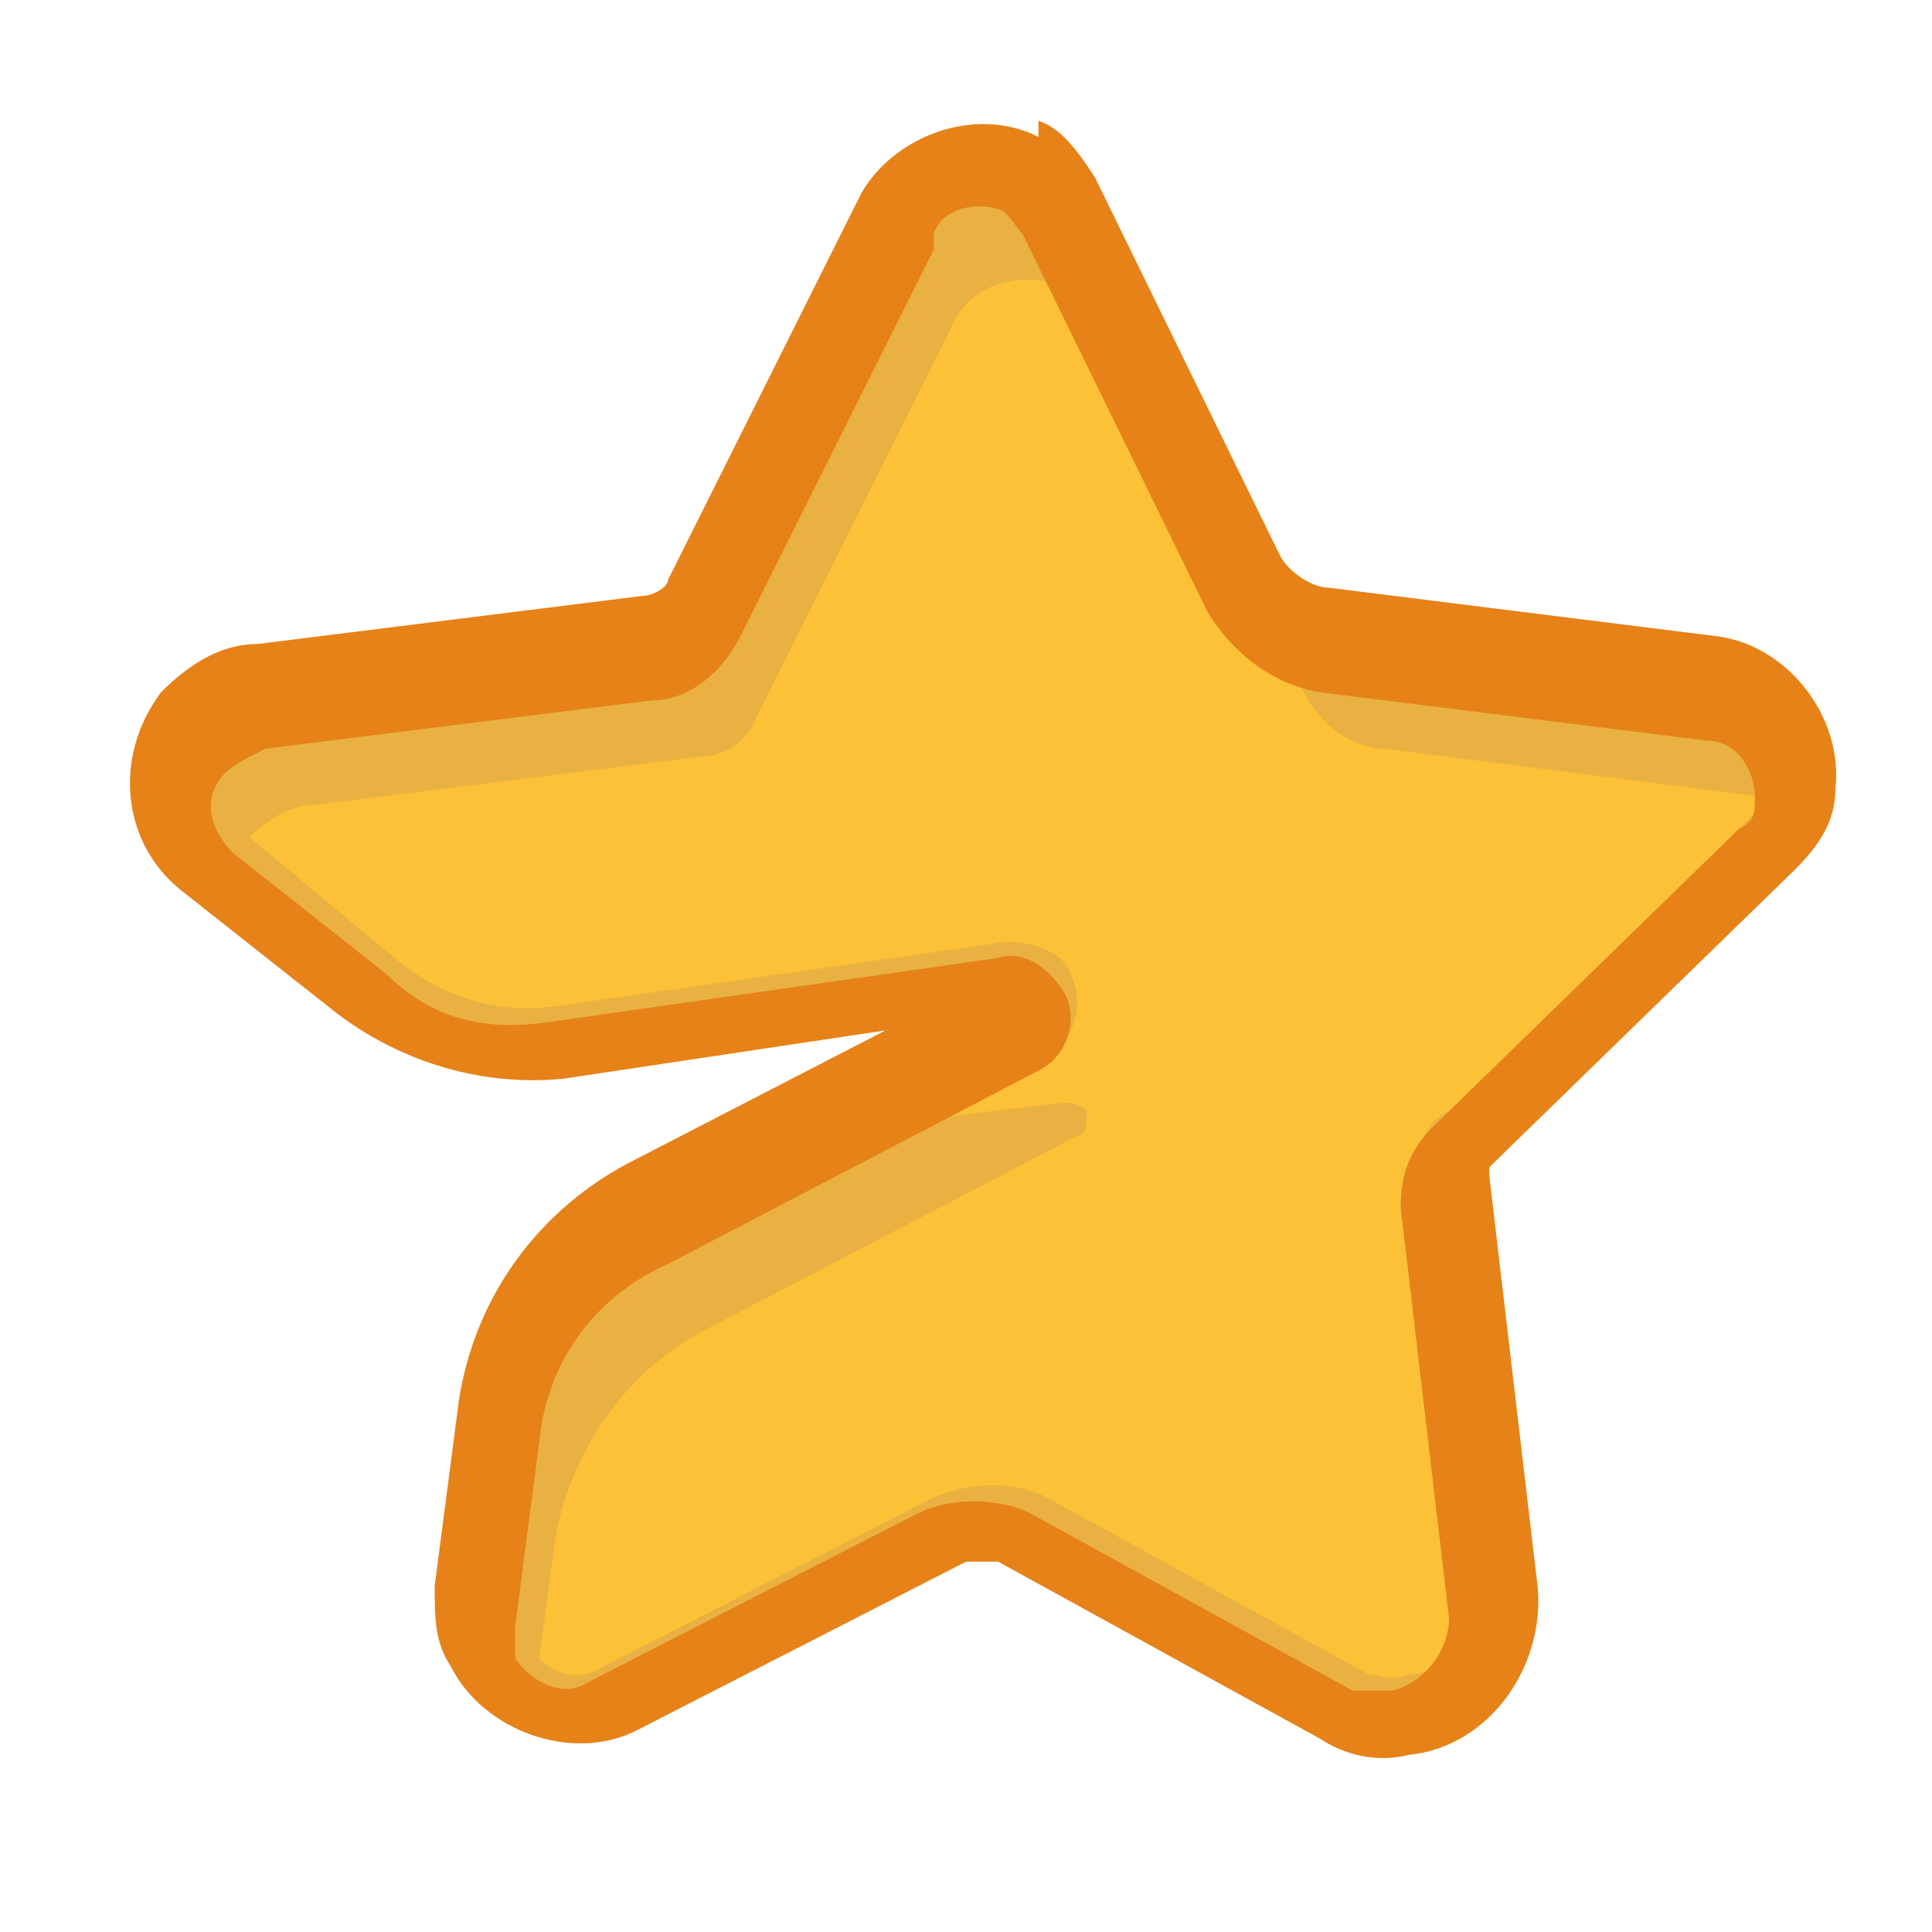<?xml version="1.0" encoding="UTF-8"?>
<svg xmlns="http://www.w3.org/2000/svg" version="1.1" viewBox="0 0 24 24">
  <defs>
    <style>
      .cls-1 {
        fill: #e68218;
      }

      .cls-2 {
        fill: #e9b141;
      }

      .cls-3 {
        fill: #fcc137;
      }
    </style>
  </defs>
  <!-- Generator: Adobe Illustrator 28.7.1, SVG Export Plug-In . SVG Version: 1.2.0 Build 142)  -->
  <g>
    <g id="_Слой_1" data-name="Слой_1">
      <path class="cls-2" d="M8.7,7.5l2.4-4.8c.3-.6,1-.8,1.5-.5.2.1.4.3.5.5l2.3,4.7c.2.4.6.6,1,.7l4.8.6c.7,0,1.1.7,1,1.3,0,.3-.2.5-.3.7l-3.8,3.7c-.2.2-.2.4-.2.6l.6,5c0,.7-.4,1.4-1.1,1.5-.3,0-.5,0-.8-.1l-4-2.2c-.3-.2-.6-.2-.9,0l-4.2,2.1c-.6.3-1.3,0-1.6-.5-.1-.2-.2-.5-.1-.7l.3-2.3c.2-1.1.9-2.1,1.9-2.6l4.6-2.4c.1,0,.2-.2.1-.3,0,0-.2-.2-.3-.1l-5.6.8c-.9.1-1.7-.1-2.4-.7l-1.9-1.5c-.5-.4-.6-1.2-.2-1.8.2-.3.5-.4.8-.5l4.8-.6c.3,0,.6-.2.7-.5Z"/>
      <path class="cls-3" d="M13,3.5c-.5-.1-1,.1-1.2.6l-2.4,4.8c-.1.3-.4.5-.7.5l-4.8.6c-.3,0-.6.2-.8.4l1.8,1.5c.6.5,1.3.7,2,.6l5.6-.8c.3,0,.7.1.8.4.2.4,0,.9-.3,1l-1.5.8,1.7-.2c.1,0,.2,0,.3.1,0,.1,0,.3-.1.3l-4.6,2.4c-1,.5-1.7,1.5-1.9,2.6l-.2,1.5c.2.2.5.3.8.1l4.1-2.1c.5-.2,1-.2,1.4,0l4,2.2c.1,0,.3.1.5,0,.4,0,.7-.4.7-.9l-.6-5.1c0-.4,0-.8.4-1l3.8-3.7c0,0,.1-.1.1-.2l-4.7-.6c-.4,0-.8-.3-1-.7l-.2-.4c-.4-.2-.7-.5-.9-.8l-2-4Z"/>
      <path class="cls-1" d="M12.9,1.7c-.8-.4-1.8,0-2.2.7l-2.4,4.8c0,.1-.2.2-.3.2l-4.8.6c-.5,0-.9.3-1.2.6-.6.8-.5,1.9.3,2.5l1.9,1.5c.8.6,1.8.9,2.8.8l4-.6-3.1,1.6c-1.2.6-2,1.7-2.2,3l-.3,2.3c0,.4,0,.7.2,1,.4.8,1.5,1.2,2.3.8l4.1-2.1c.1,0,.3,0,.4,0l4,2.2c.3.2.7.3,1.1.2,1-.1,1.7-1.1,1.6-2.1l-.6-5.1s0-.1,0-.1l3.8-3.7c.3-.3.5-.6.5-1,.1-.9-.6-1.8-1.5-1.9l-4.8-.6c-.2,0-.5-.2-.6-.4l-2.3-4.7c-.2-.3-.4-.6-.7-.7ZM11.6,2.9c.1-.3.5-.4.8-.3.1,0,.2.2.3.3l2.3,4.7c.3.5.8.9,1.4,1l4.8.6c.4,0,.6.4.6.7,0,.2,0,.3-.2.4l-3.8,3.7c-.3.3-.4.6-.4,1l.6,5.1c0,.4-.3.8-.7.9-.2,0-.3,0-.5,0l-4-2.2c-.4-.2-1-.2-1.4,0l-4.1,2.1c-.3.2-.7,0-.9-.3,0-.1,0-.3,0-.4l.3-2.3c.1-1,.7-1.8,1.6-2.2l4.6-2.4c.4-.2.5-.7.3-1-.2-.3-.5-.5-.8-.4l-5.6.8c-.7.1-1.4,0-2-.6l-1.9-1.5c-.3-.3-.4-.7-.1-1,.1-.1.3-.2.5-.3l4.8-.6c.5,0,.9-.4,1.1-.8l2.4-4.8Z"/>
    </g>
  </g>
</svg>